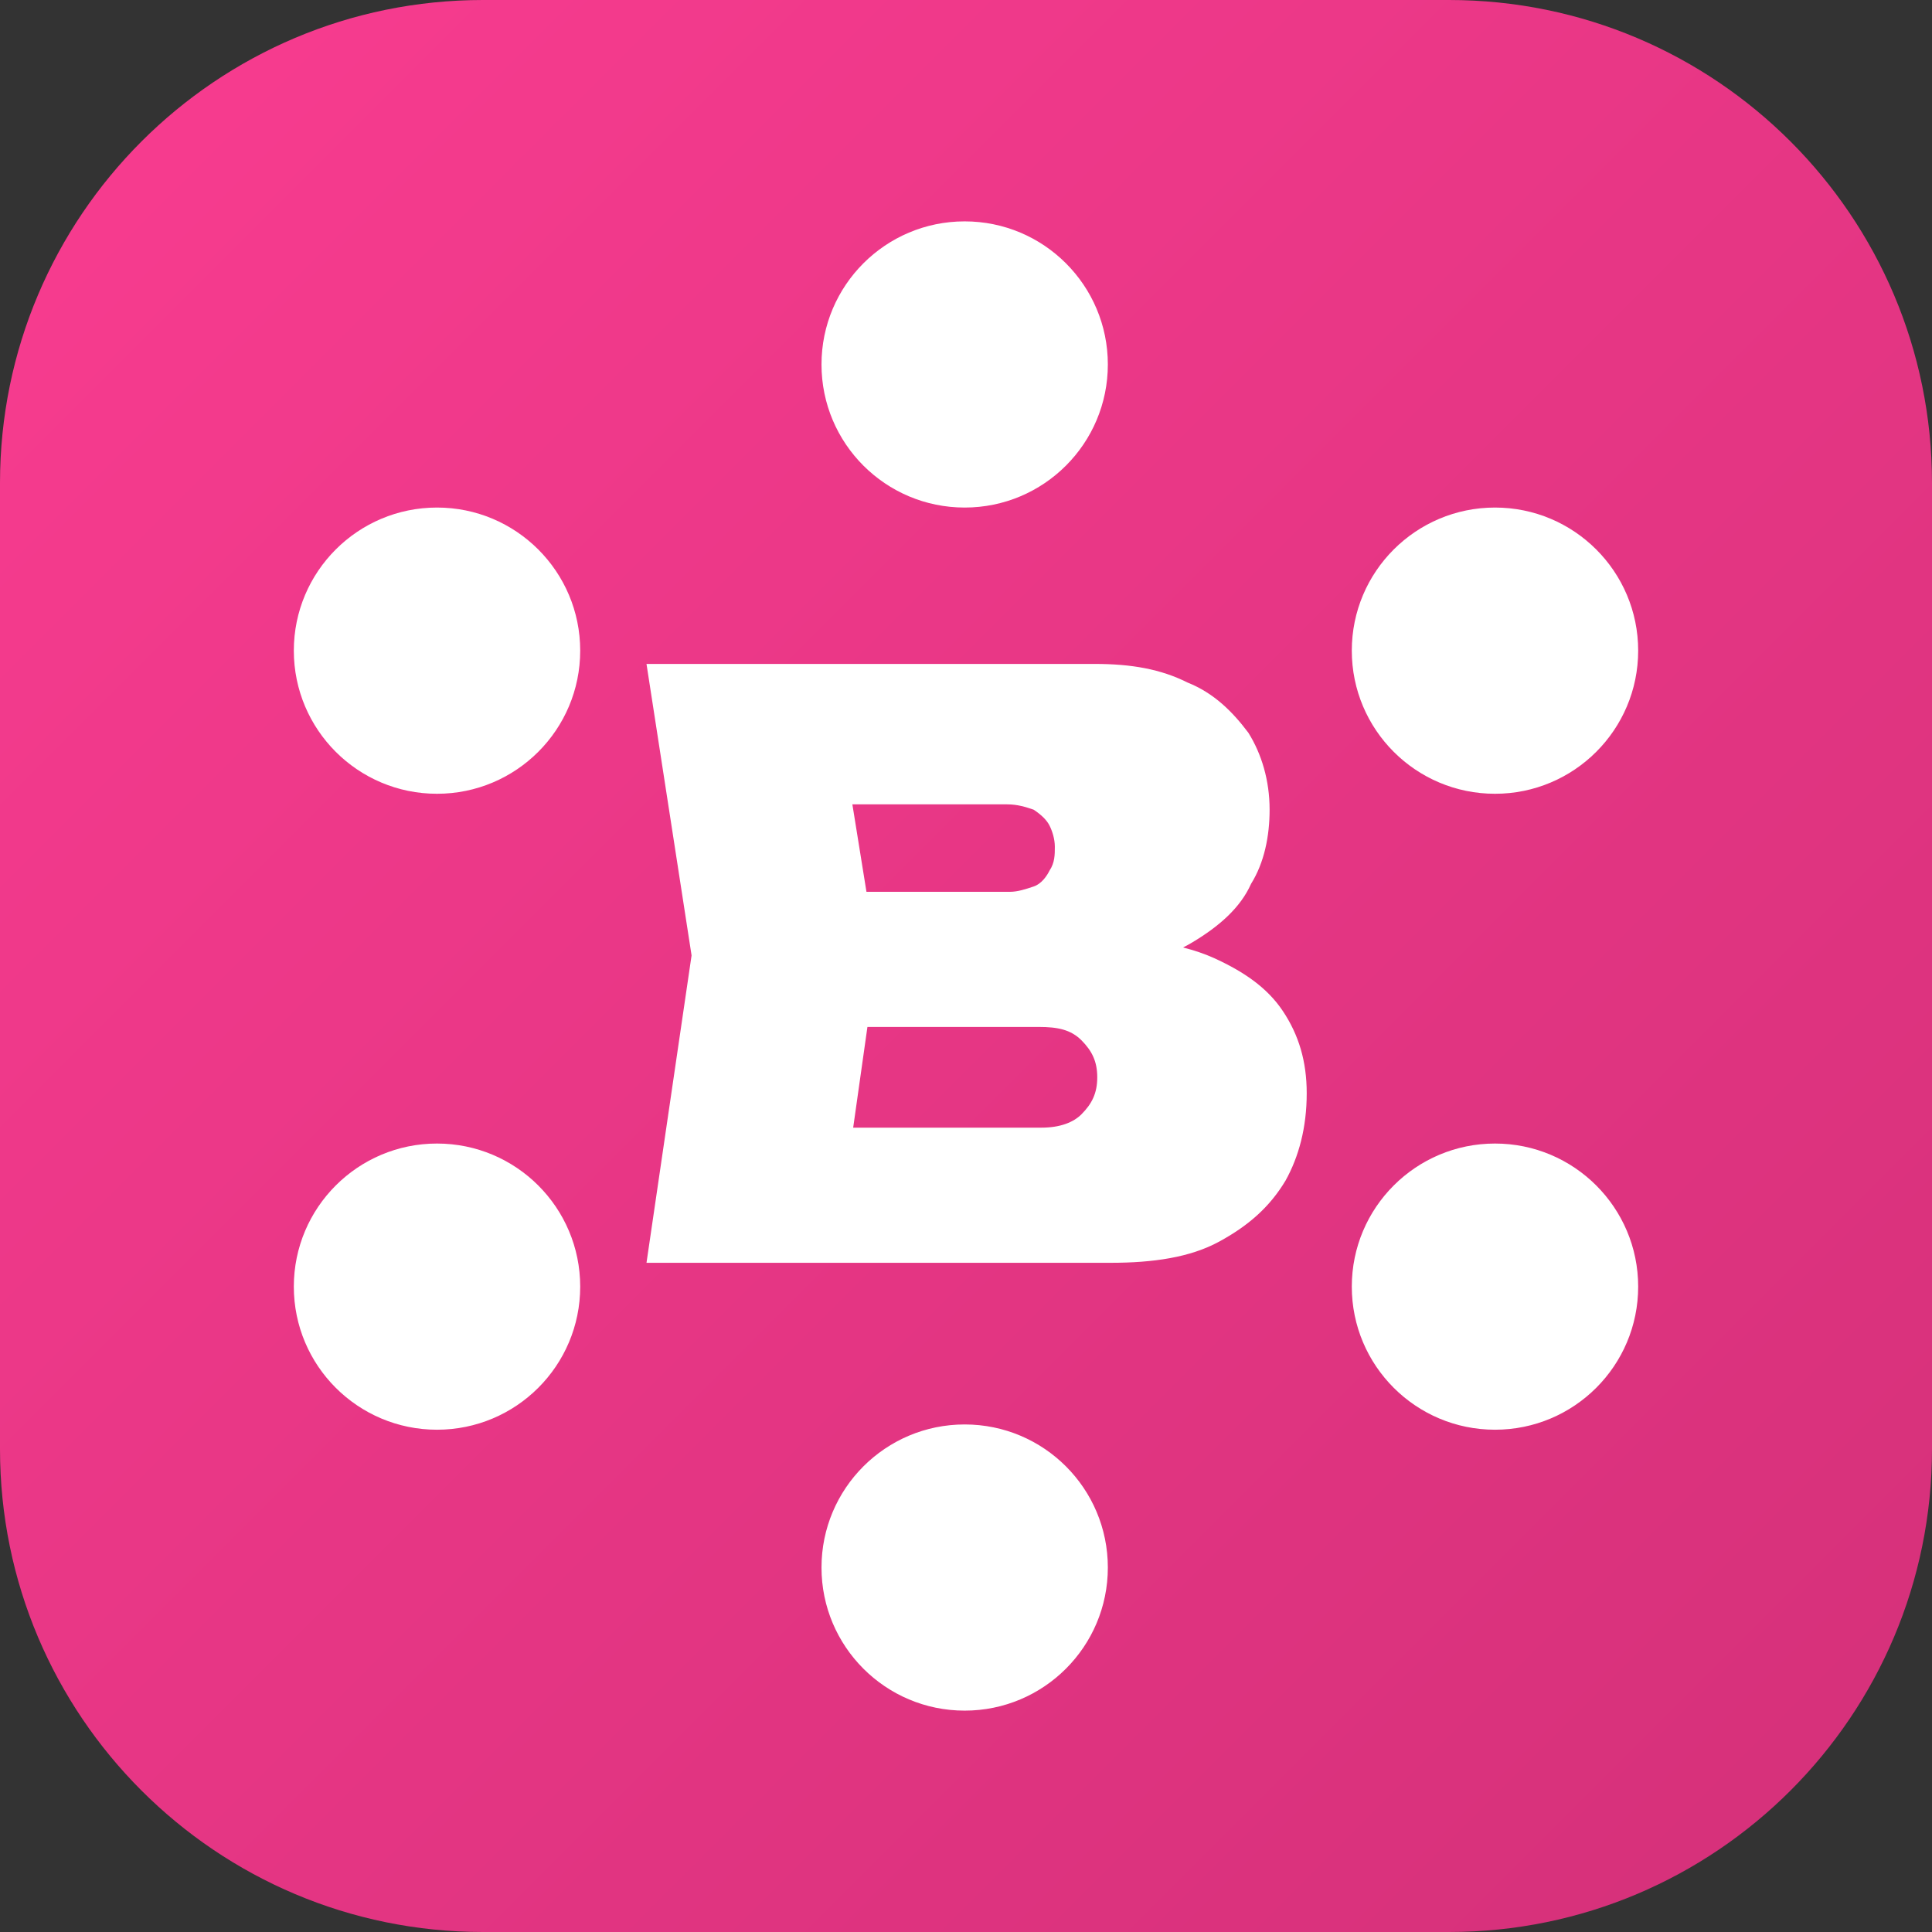 <svg width="48" height="48" viewBox="0 0 48 48" fill="none" xmlns="http://www.w3.org/2000/svg">
<rect x="0" y="0" width="48" height="48" fill="#333333" stroke="none"/>
<g clip-path="url(#clip0_4057_13665)">
<path d="M0 12C0 5.373 5.373 0 12 0H36C42.627 0 48 5.373 48 12V36C48 42.627 42.627 48 36 48H12C5.373 48 0 42.627 0 36V12Z" fill="url(#paint0_linear_4057_13665)"/>
<path fill-rule="evenodd" clip-rule="evenodd" d="M23.967 12.61C25.932 12.61 27.524 11.019 27.524 9.055C27.524 7.092 25.932 5.5 23.967 5.5C22.002 5.5 20.41 7.092 20.41 9.055C20.41 11.019 22.002 12.61 23.967 12.61ZM23.967 42.5C25.932 42.5 27.524 40.908 27.524 38.945C27.524 36.981 25.932 35.39 23.967 35.39C22.002 35.39 20.41 36.981 20.41 38.945C20.41 40.908 22.002 42.5 23.967 42.5ZM14.415 16.165C14.415 18.129 12.822 19.721 10.857 19.721C8.893 19.721 7.3 18.129 7.3 16.165C7.3 14.202 8.893 12.61 10.857 12.61C12.822 12.61 14.415 14.202 14.415 16.165ZM37.143 19.721C39.107 19.721 40.7 18.129 40.7 16.165C40.7 14.202 39.107 12.61 37.143 12.61C35.178 12.61 33.585 14.202 33.585 16.165C33.585 18.129 35.178 19.721 37.143 19.721ZM14.415 31.966C14.415 33.93 12.822 35.521 10.857 35.521C8.893 35.521 7.3 33.93 7.3 31.966C7.3 30.003 8.893 28.411 10.857 28.411C12.822 28.411 14.415 30.003 14.415 31.966ZM37.143 35.521C39.107 35.521 40.7 33.93 40.7 31.966C40.7 30.003 39.107 28.411 37.143 28.411C35.178 28.411 33.585 30.003 33.585 31.966C33.585 33.93 35.178 35.521 37.143 35.521ZM29.393 23.54C29.67 23.61 29.925 23.696 30.16 23.802C30.884 24.132 31.477 24.527 31.872 25.119C32.268 25.712 32.465 26.37 32.465 27.16C32.465 28.016 32.268 28.74 31.938 29.333C31.543 29.991 31.016 30.452 30.291 30.847C29.567 31.242 28.644 31.374 27.59 31.374H16.062L17.182 23.737L16.062 16.495H27.195C28.117 16.495 28.842 16.626 29.501 16.956C30.16 17.219 30.621 17.68 31.016 18.206C31.345 18.733 31.543 19.391 31.543 20.116C31.543 20.774 31.411 21.432 31.082 21.959C30.818 22.552 30.291 23.012 29.633 23.407C29.555 23.454 29.476 23.498 29.393 23.54ZM21.197 28.016H25.878C26.339 28.016 26.668 27.884 26.866 27.687C27.129 27.424 27.261 27.16 27.261 26.765C27.261 26.37 27.129 26.107 26.866 25.843C26.602 25.58 26.273 25.514 25.812 25.514H21.551L21.197 28.016ZM21.527 22.157H25.087C25.285 22.157 25.482 22.091 25.68 22.025L25.68 22.025C25.878 21.959 26.009 21.762 26.075 21.63C26.207 21.432 26.207 21.235 26.207 21.038V21.037C26.207 20.84 26.141 20.642 26.075 20.511C26.009 20.379 25.878 20.247 25.68 20.116L25.68 20.116C25.482 20.05 25.285 19.984 25.021 19.984H21.177L21.527 22.157Z" fill="white"/>
</g>
<defs>
<linearGradient id="paint0_linear_4057_13665" x1="48" y1="48" x2="-2.71797e-05" y2="2.71797e-05" gradientUnits="userSpaceOnUse">
<stop stop-color="#D43079"/>
<stop offset="1" stop-color="#F93C90"/>
</linearGradient>
<clipPath id="clip0_4057_13665">
<rect width="48" height="48" fill="white"/>
</clipPath>
</defs>
</svg>
